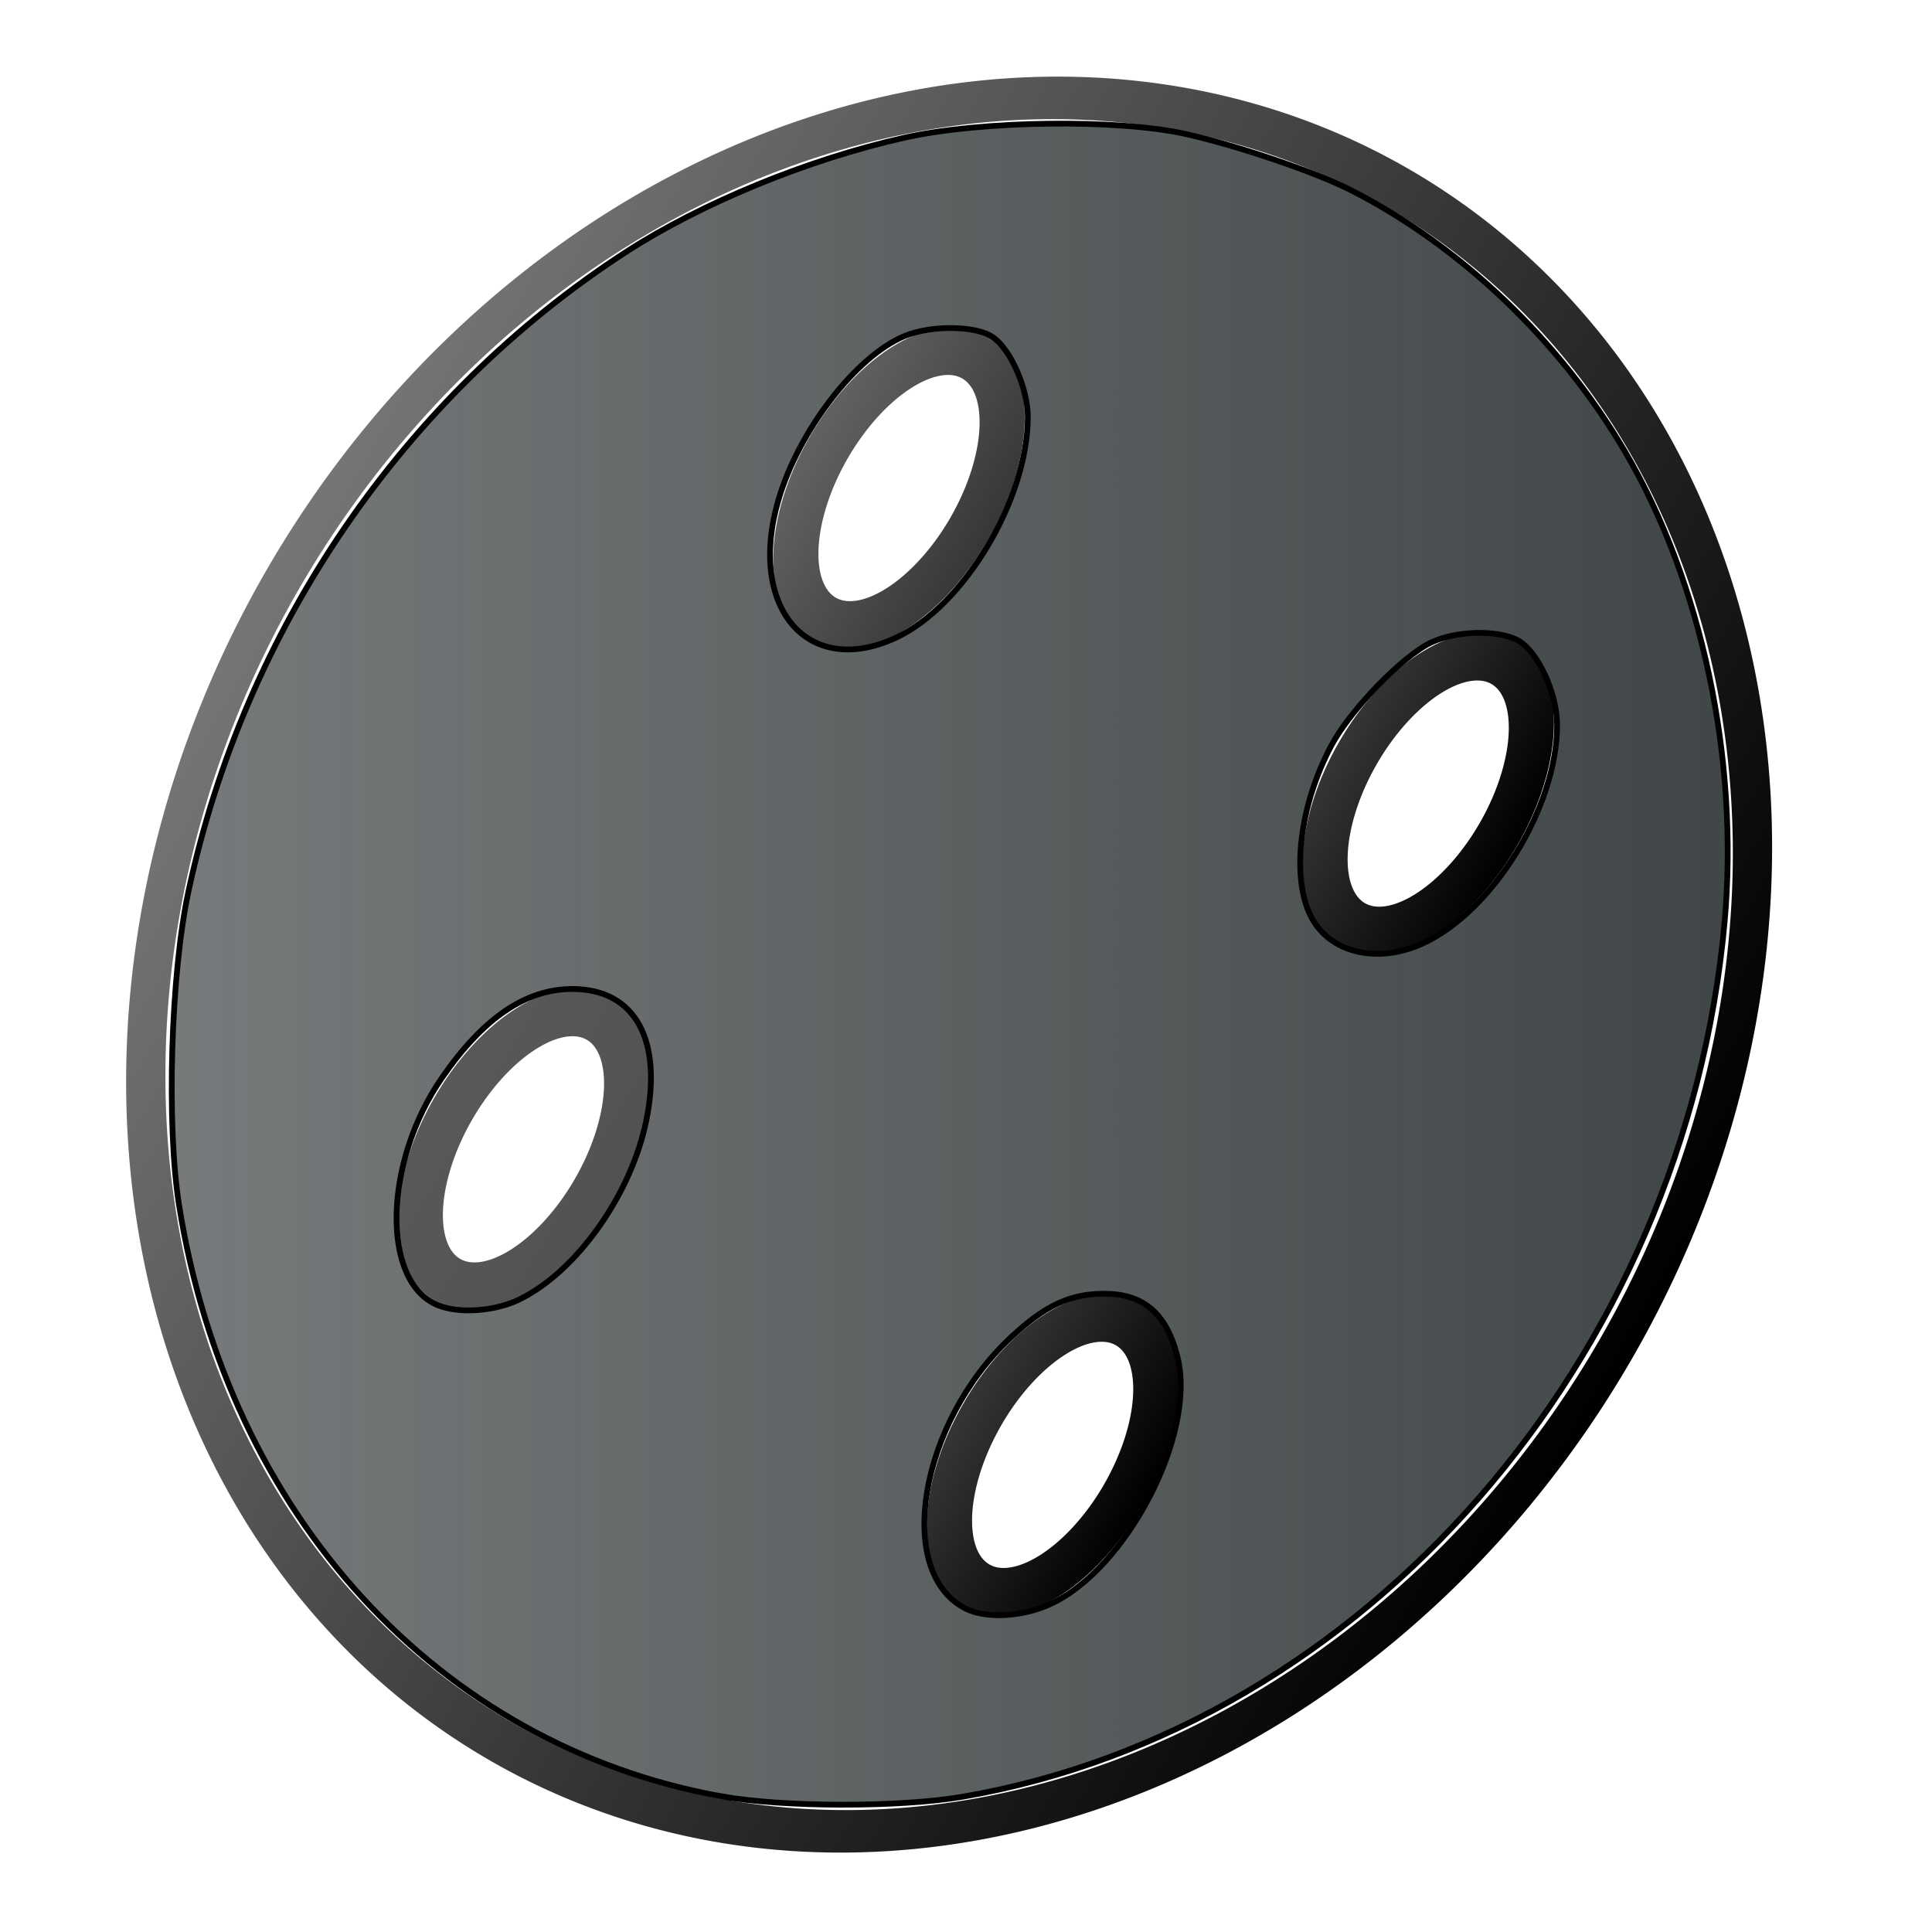 <?xml version="1.0" encoding="UTF-8" standalone="no"?>
<!-- Created with Inkscape (http://www.inkscape.org/) -->

<svg
   width="48px"
   height="48px"
   id="svg3207"
   version="1.1"
   xmlns:xlink="http://www.w3.org/1999/xlink"
   xmlns="http://www.w3.org/2000/svg"
   xmlns:svg="http://www.w3.org/2000/svg"
   xmlns:rdf="http://www.w3.org/1999/02/22-rdf-syntax-ns#"
   xmlns:cc="http://creativecommons.org/ns#"
   xmlns:dc="http://purl.org/dc/elements/1.1/">
  <defs
     id="defs3209">
    <linearGradient
       id="linearGradient5525">
      <stop
         style="stop-color:#2e3436;stop-opacity:0.652;"
         offset="0"
         id="stop5527" />
      <stop
         style="stop-color:#2e3436;stop-opacity:0.913;"
         offset="1"
         id="stop5529" />
    </linearGradient>
    <linearGradient
       id="linearGradient5515">
      <stop
         style="stop-color:#000000;stop-opacity:0.791;"
         offset="0"
         id="stop5517" />
      <stop
         style="stop-color:#000000;stop-opacity:1;"
         offset="1"
         id="stop5519" />
    </linearGradient>
    <linearGradient
       id="linearGradient5507">
      <stop
         style="stop-color:#000000;stop-opacity:0.791;"
         offset="0"
         id="stop5509" />
      <stop
         style="stop-color:#000000;stop-opacity:1;"
         offset="1"
         id="stop5511" />
    </linearGradient>
    <linearGradient
       id="linearGradient5499">
      <stop
         style="stop-color:#000000;stop-opacity:0.652;"
         offset="0"
         id="stop5501" />
      <stop
         style="stop-color:#000000;stop-opacity:0.678;"
         offset="1"
         id="stop5503" />
    </linearGradient>
    <linearGradient
       id="linearGradient5491">
      <stop
         style="stop-color:#000000;stop-opacity:0.617;"
         offset="0"
         id="stop5493" />
      <stop
         style="stop-color:#000000;stop-opacity:0.783;"
         offset="1"
         id="stop5495" />
    </linearGradient>
    <linearGradient
       id="linearGradient5473">
      <stop
         id="stop5481"
         offset="0"
         style="stop-color:#000000;stop-opacity:0.539;" />
      <stop
         style="stop-color:#000000;stop-opacity:1;"
         offset="1"
         id="stop5477" />
    </linearGradient>
    <linearGradient
       xlink:href="#linearGradient5473"
       id="linearGradient5479"
       x1="5.357"
       y1="26.786"
       x2="47.357"
       y2="26.786"
       gradientUnits="userSpaceOnUse" />
    <linearGradient
       xlink:href="#linearGradient5491"
       id="linearGradient5497"
       x1="13.071"
       y1="14.929"
       x2="17.786"
       y2="14.929"
       gradientUnits="userSpaceOnUse" />
    <linearGradient
       xlink:href="#linearGradient5499"
       id="linearGradient5505"
       x1="13.071"
       y1="14.929"
       x2="17.786"
       y2="14.929"
       gradientUnits="userSpaceOnUse" />
    <linearGradient
       xlink:href="#linearGradient5507"
       id="linearGradient5513"
       x1="13.071"
       y1="14.929"
       x2="17.786"
       y2="14.929"
       gradientUnits="userSpaceOnUse" />
    <linearGradient
       xlink:href="#linearGradient5515"
       id="linearGradient5521"
       x1="13.071"
       y1="14.929"
       x2="17.786"
       y2="14.929"
       gradientUnits="userSpaceOnUse" />
    <linearGradient
       xlink:href="#linearGradient5525"
       id="linearGradient5531"
       x1="4.196"
       y1="23.954"
       x2="42.997"
       y2="23.954"
       gradientUnits="userSpaceOnUse" />
  </defs>
  <g
     id="layer1">
    <path
       style="fill:none;fill-opacity:1;stroke:none"
       id="path3215"
       d="m 39.143,28.214 a 15.286,16.357 0 1 1 -6.6e-5,-0.048 l -15.286,0.048 z"
       transform="matrix(1.43,0,0,1.279,-9.971,-12.457)" />
    <path
       style="fill:none;stroke:url(#linearGradient5479);stroke-opacity:1"
       id="path4013"
       d="m 46.857,26.786 a 20.5,20.357 0 1 1 -41,0 20.5,20.357 0 1 1 41,0 z"
       transform="matrix(0.808,0.466,-0.547,0.948,16.936,-13.71)" />
    <path
       style="fill:none;stroke:url(#linearGradient5497);stroke-opacity:1"
       id="path4015"
       d="m 17.286,14.929 a 1.857,3.071 0 1 1 -3.714,0 1.857,3.071 0 1 1 3.714,0 z"
       transform="matrix(0.94,0.543,-0.611,1.059,16.954,-12.062)" />
    <path
       transform="matrix(0.94,0.543,-0.611,1.059,30.102,-4.471)"
       d="m 17.286,14.929 a 1.857,3.071 0 1 1 -3.714,0 1.857,3.071 0 1 1 3.714,0 z"
       id="path4023"
       style="fill:none;stroke:url(#linearGradient5513);stroke-opacity:1" />
    <path
       transform="matrix(0.94,0.543,-0.611,1.059,7.624,4.367)"
       d="m 17.286,14.929 a 1.857,3.071 0 1 1 -3.714,0 1.857,3.071 0 1 1 3.714,0 z"
       id="path4025"
       style="fill:none;stroke:url(#linearGradient5505);stroke-opacity:1" />
    <path
       style="fill:none;stroke:url(#linearGradient5521);stroke-opacity:1"
       id="path4027"
       d="m 17.286,14.929 a 1.857,3.071 0 1 1 -3.714,0 1.857,3.071 0 1 1 3.714,0 z"
       transform="matrix(0.94,0.543,-0.611,1.059,20.771,11.958)" />
    <path
       style="fill:url(#linearGradient5531);fill-opacity:1;stroke:#000000;stroke-width:0.143;stroke-opacity:1"
       d="M 17.92,44.629 C 10.903,43.361 5.673,37.657 4.448,29.936 4.131,27.941 4.243,24.198 4.681,22.152 6.077,15.624 10.041,9.83 15.558,6.257 c 1.871,-1.212 4.529,-2.302 6.913,-2.836 1.912,-0.428 5.302,-0.471 7,-0.089 1.298,0.292 3.214,0.945 4.101,1.397 2.717,1.386 5.189,3.744 6.798,6.485 1.909,3.251 2.841,7.653 2.477,11.696 -0.976,10.851 -8.962,20.017 -18.931,21.729 -1.564,0.269 -4.48,0.263 -5.997,-0.011 l 0,7e-6 z m 8.163,-4.77 c 1.904,-0.864 3.642,-4.215 3.176,-6.126 -0.265,-1.09 -0.84,-1.591 -1.824,-1.591 -0.847,0 -1.474,0.293 -2.321,1.086 -2.273,2.126 -2.893,5.827 -1.129,6.734 0.502,0.258 1.399,0.214 2.098,-0.103 l 0,0 z m -13.188,-7.571 c 1.415,-0.685 2.774,-2.588 3.156,-4.421 0.425,-2.036 -0.275,-3.296 -1.831,-3.296 -1.158,0 -2.215,0.72 -3.242,2.21 -1.46,2.117 -1.51,5.078 -0.095,5.649 0.528,0.213 1.407,0.151 2.013,-0.142 l 0,0 z m 22.443,-8.844 c 1.746,-0.793 3.348,-3.391 3.348,-5.429 0,-0.815 -0.498,-1.871 -1,-2.12 -0.509,-0.252 -1.512,-0.222 -2.121,0.063 -0.711,0.333 -2.01,1.67 -2.484,2.557 -0.801,1.498 -1.012,3.298 -0.501,4.273 0.465,0.887 1.637,1.166 2.759,0.656 l 0,0 z M 22.231,15.857 c 1.701,-0.772 3.304,-3.438 3.305,-5.499 4.29e-4,-0.705 -0.422,-1.669 -0.867,-1.981 -0.416,-0.291 -1.535,-0.305 -2.2,-0.027 -1.207,0.504 -2.627,2.352 -3.129,4.07 -0.777,2.659 0.71,4.427 2.89,3.438 l 0,0 z"
       id="path5523" />
  </g>
</svg>
